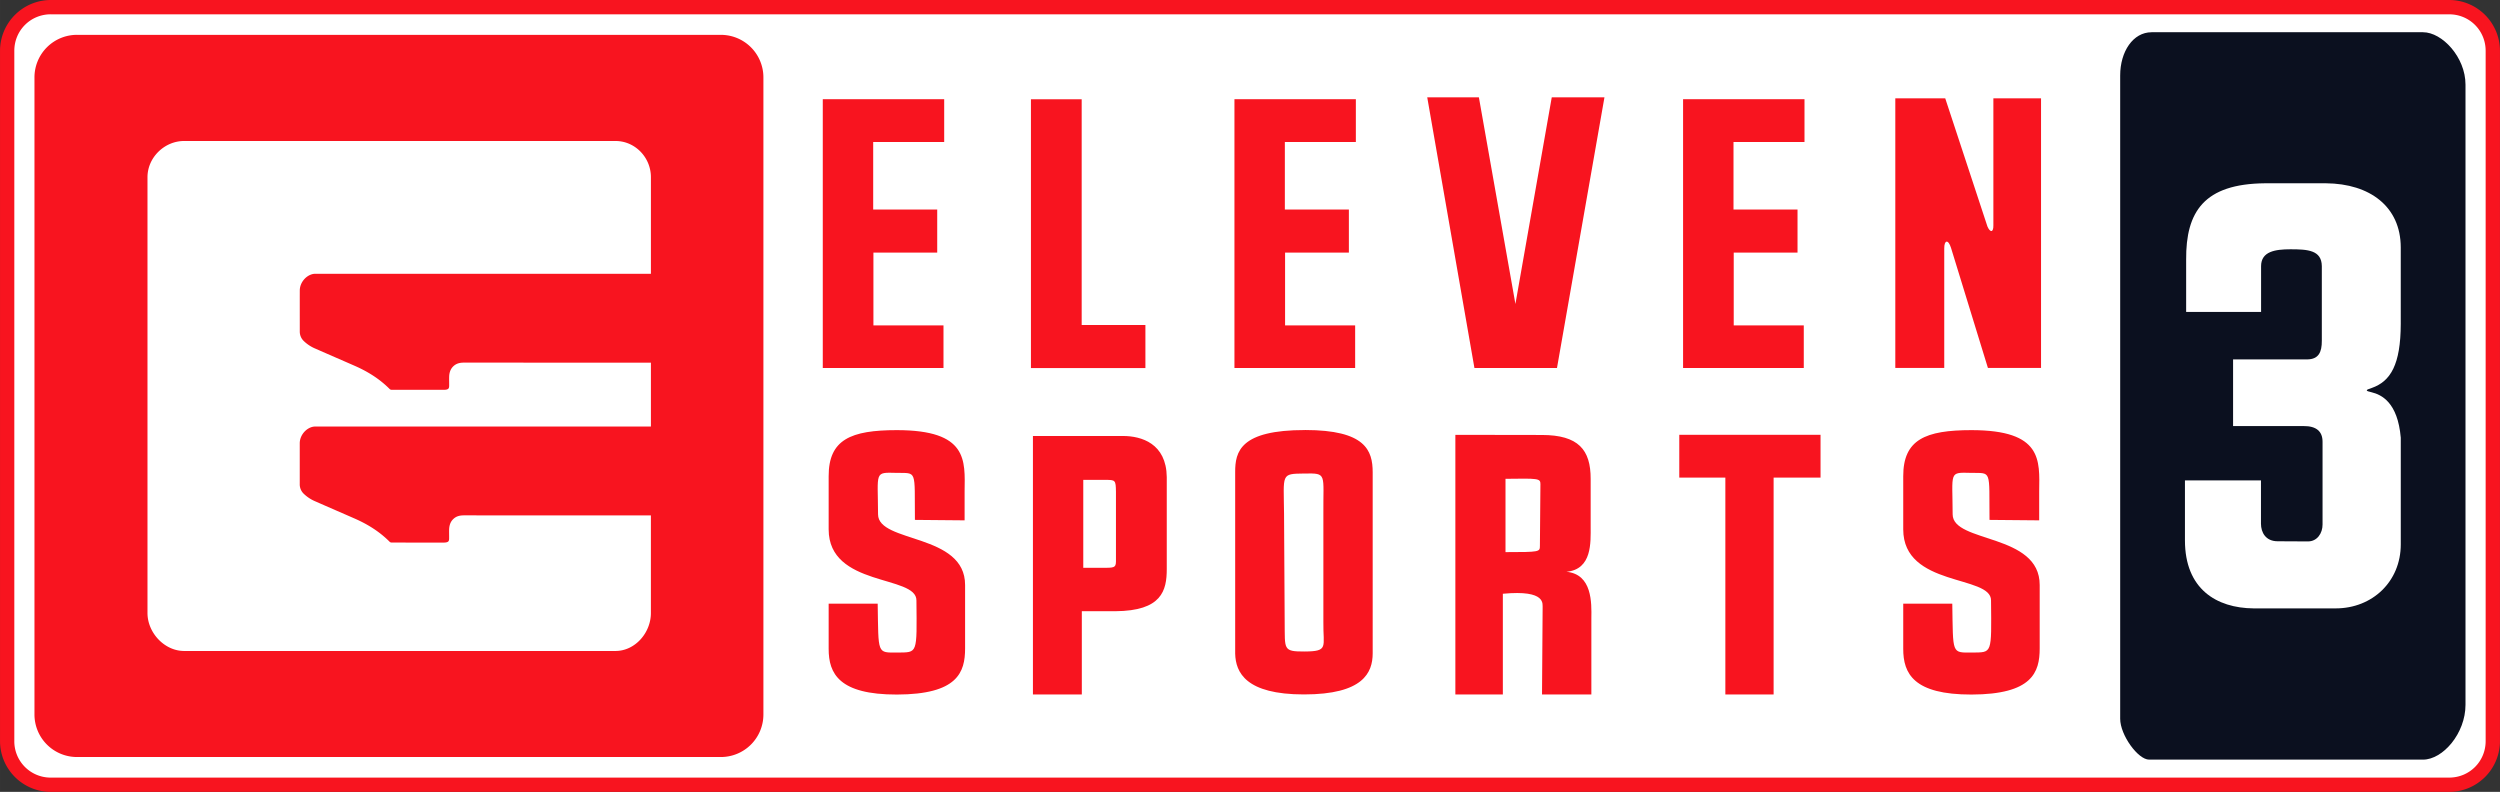<svg width="540.586" height="171.235" viewBox="0 0 143.03 45.306" xmlns="http://www.w3.org/2000/svg">
    <rect x="0" y="0" width="143.03" height="45.306" fill="#333333" stroke="none"/>
    <path d="M2.909.41h137.21c1.385 0 2.5 1.115 2.5 2.5v39.488c0 1.385-1.115 2.5-2.5 2.5H2.909a2.494 2.494 0 0 1-2.5-2.5V2.91C.41 1.525 1.525.41 2.91.41z" fill="#fff"/>
    <path d="M2.909 0A2.911 2.911 0 0 0 .001 2.909v39.489a2.91 2.91 0 0 0 2.908 2.908h137.21a2.911 2.911 0 0 0 2.909-2.908V2.908A2.912 2.912 0 0 0 140.119 0zm0 .819h137.21c1.165 0 2.09.925 2.09 2.09v39.489c0 1.165-.925 2.09-2.09 2.09H2.909a2.076 2.076 0 0 1-2.09-2.09V2.908c0-1.164.925-2.09 2.09-2.09z" color="#000" fill="#f8141f" style="font-feature-settings:normal;font-variant-alternates:normal;font-variant-caps:normal;font-variant-ligatures:normal;font-variant-numeric:normal;font-variant-position:normal;isolation:auto;mix-blend-mode:normal;shape-padding:0;text-decoration-color:#000;text-decoration-line:none;text-decoration-style:solid;text-indent:0;text-orientation:mixed;text-transform:none;white-space:normal"/>
    <g>
        <path d="M123.095 1.844h15.528c1.106 0 2.433 1.436 2.433 2.995v35.486c0 1.627-1.287 3.135-2.434 3.135h-15.666c-.638 0-1.656-1.407-1.656-2.338V4.315c0-1.363.735-2.47 1.795-2.47z" fill="#0b101f" stroke-width=".621" paint-order="stroke markers fill"/>
        <path d="M49.646 5.674h-2.573v15.38h6.906v-2.439H49.97V14.45h3.65v-2.461h-3.663V8.126h4.062V5.674zM61.885 18.594V5.678h-2.903v15.38h6.549v-2.464zM84.355 21.054h4.723l2.716-15.485h-3.015L86.7 17.392 84.61 5.569h-2.955zM114.045 5.624v7.265c.01.418-.181.434-.34.068l-2.415-7.333h-2.856v15.428h2.8v-6.833c-.004-.495.229-.546.389-.032l2.11 6.865h3.039V5.624zM55.215 33.474c.01-2.978-4.975-2.393-4.98-4.047-.009-2.456-.235-2.404 1.056-2.373 1.186.023 1.03-.215 1.053 2.69l2.843.026v-1.662c.023-1.776.193-3.497-3.875-3.499-2.633 0-3.908.537-3.903 2.64v3.037c0 3.315 5.039 2.597 5.022 4.067.03 3.105.071 2.962-1.084 2.982-1.185 0-1.083.112-1.133-2.798h-2.805v2.58c-.005 1.426.603 2.626 3.903 2.62 3.471-.008 3.904-1.268 3.903-2.641v-3.622zM64.256 24.944h-5.16v14.788h2.797v-4.763h1.914c2.664-.018 2.946-1.183 2.946-2.414v-5.26c-.023-1.933-1.462-2.35-2.497-2.351zm-.41 7.026c.006.455-.006.515-.58.515h-1.29v-5.03h1.25c.592 0 .61.005.62.687zM74.672 24.604c-3.709-.002-4.013 1.225-4.005 2.42V37.4c.029 1.075.608 2.33 3.933 2.33 3.398 0 3.931-1.249 3.934-2.35V27.022c0-1.263-.425-2.417-3.862-2.42zm1.041 10.988c-.021 1.424.325 1.675-1.077 1.682-1.25.006-1.118-.121-1.137-1.682l-.036-6.194c-.02-2.299-.2-2.289 1.158-2.307 1.325-.018 1.073-.015 1.092 2.328zM91.045 35.374c.015-.879.054-2.521-1.425-2.661 1.479-.14 1.385-1.692 1.385-2.59v-2.72c.006-1.674-.704-2.513-2.784-2.517l-4.957-.008v14.853h2.717V33.97c2.53-.238 2.256.607 2.276.814l-.035 4.947h2.823v-1.858zm-4.912-7.98c1.866-.026 2-.027 1.998.3l-.03 3.539c-.005.337.002.356-1.968.355zM96.075 24.874v2.451h2.636v12.408h2.761V27.325h2.685v-2.451zM73.198 5.674h-2.573v15.38h6.906v-2.439h-4.009V14.45h3.65v-2.461h-3.663V8.126h4.062V5.674zM98.865 5.674h-2.573v15.38h6.906v-2.439H99.19V14.45h3.65v-2.461h-3.663V8.126h4.062V5.674zM116.695 33.474c.009-2.978-4.975-2.393-4.98-4.047-.008-2.456-.235-2.404 1.056-2.373 1.186.023 1.03-.215 1.053 2.69l2.842.026v-1.662c.024-1.776.194-3.497-3.874-3.499-2.633 0-3.908.537-3.904 2.64v3.037c0 3.315 5.04 2.597 5.023 4.067.03 3.105.071 2.962-1.084 2.982-1.186 0-1.083.112-1.133-2.798h-2.806v2.58c-.005 1.426.604 2.626 3.904 2.62 3.47-.008 3.904-1.268 3.903-2.641v-3.622z" fill="#f8141f" stroke-width=".716"/>
        <path d="M4.411 1.994h36.826a2.433 2.433 0 0 1 2.439 2.437v36.443a2.433 2.433 0 0 1-2.439 2.437H4.411a2.433 2.433 0 0 1-2.439-2.437V4.43a2.433 2.433 0 0 1 2.439-2.437z" fill="#f8141f" stroke-width=".655" paint-order="stroke markers fill"/>
        <path d="M17.916 15.674a.727.727 0 0 1 .14-.01H37.24v-5.525c0-1.128-.901-2.073-2.03-2.073H10.537c-1.129 0-2.099.945-2.099 2.073v24.932c0 1.13.97 2.173 2.099 2.173h24.672c1.129 0 2.03-1.044 2.03-2.173v-5.583l-10.694-.003c-.23 0-.429.042-.6.2-.184.169-.243.386-.25.624-.004.173.004.345 0 .518-.004.137-.05.185-.187.207a.676.676 0 0 1-.11.008l-2.988-.001a.174.174 0 0 1-.113-.04c-.575-.58-1.254-1.003-1.996-1.329-.747-.328-1.496-.65-2.242-.98a2.148 2.148 0 0 1-.685-.447.742.742 0 0 1-.225-.546v-2.34c0-.44.344-.863.767-.946a.727.727 0 0 1 .14-.01H37.24v-3.654l-10.694-.003c-.229 0-.428.042-.6.2-.184.169-.243.386-.249.624-.004.173.003.345 0 .518-.005.137-.051.185-.188.207a.676.676 0 0 1-.11.008l-2.987-.001a.174.174 0 0 1-.114-.04c-.575-.58-1.253-1.003-1.996-1.329-.747-.328-1.496-.65-2.242-.98a2.152 2.152 0 0 1-.685-.447.742.742 0 0 1-.224-.546c0-.781-.002-1.56 0-2.34 0-.44.343-.864.767-.946" fill="#fff" stroke-width=".655"/>
        <path d="M129.355 27.484h-4.35v3.43c0 2.786 1.802 3.875 3.928 3.893h4.7c2.091-.001 3.719-1.533 3.72-3.659v-6.106c-.174-2.028-1.106-2.462-1.667-2.599-.366-.082-.378-.127 0-.245 1.089-.378 1.66-1.342 1.666-3.67V14.15c-.006-2.329-1.764-3.643-4.277-3.664h-3.496c-3.478.033-4.526 1.62-4.505 4.377v2.982h4.287v-2.62c.004-.84.804-.962 1.682-.963.989 0 1.782.05 1.793.963v4.267c.005.654-.182 1.063-.832 1.07h-4.245v3.814h4.025c.746-.008 1.097.312 1.094.903v4.731c.001.5-.309.969-.838.966l-1.718-.009c-.706.006-.965-.516-.967-1z" fill="#fff" stroke-width=".705"/>
    </g>
</svg>
